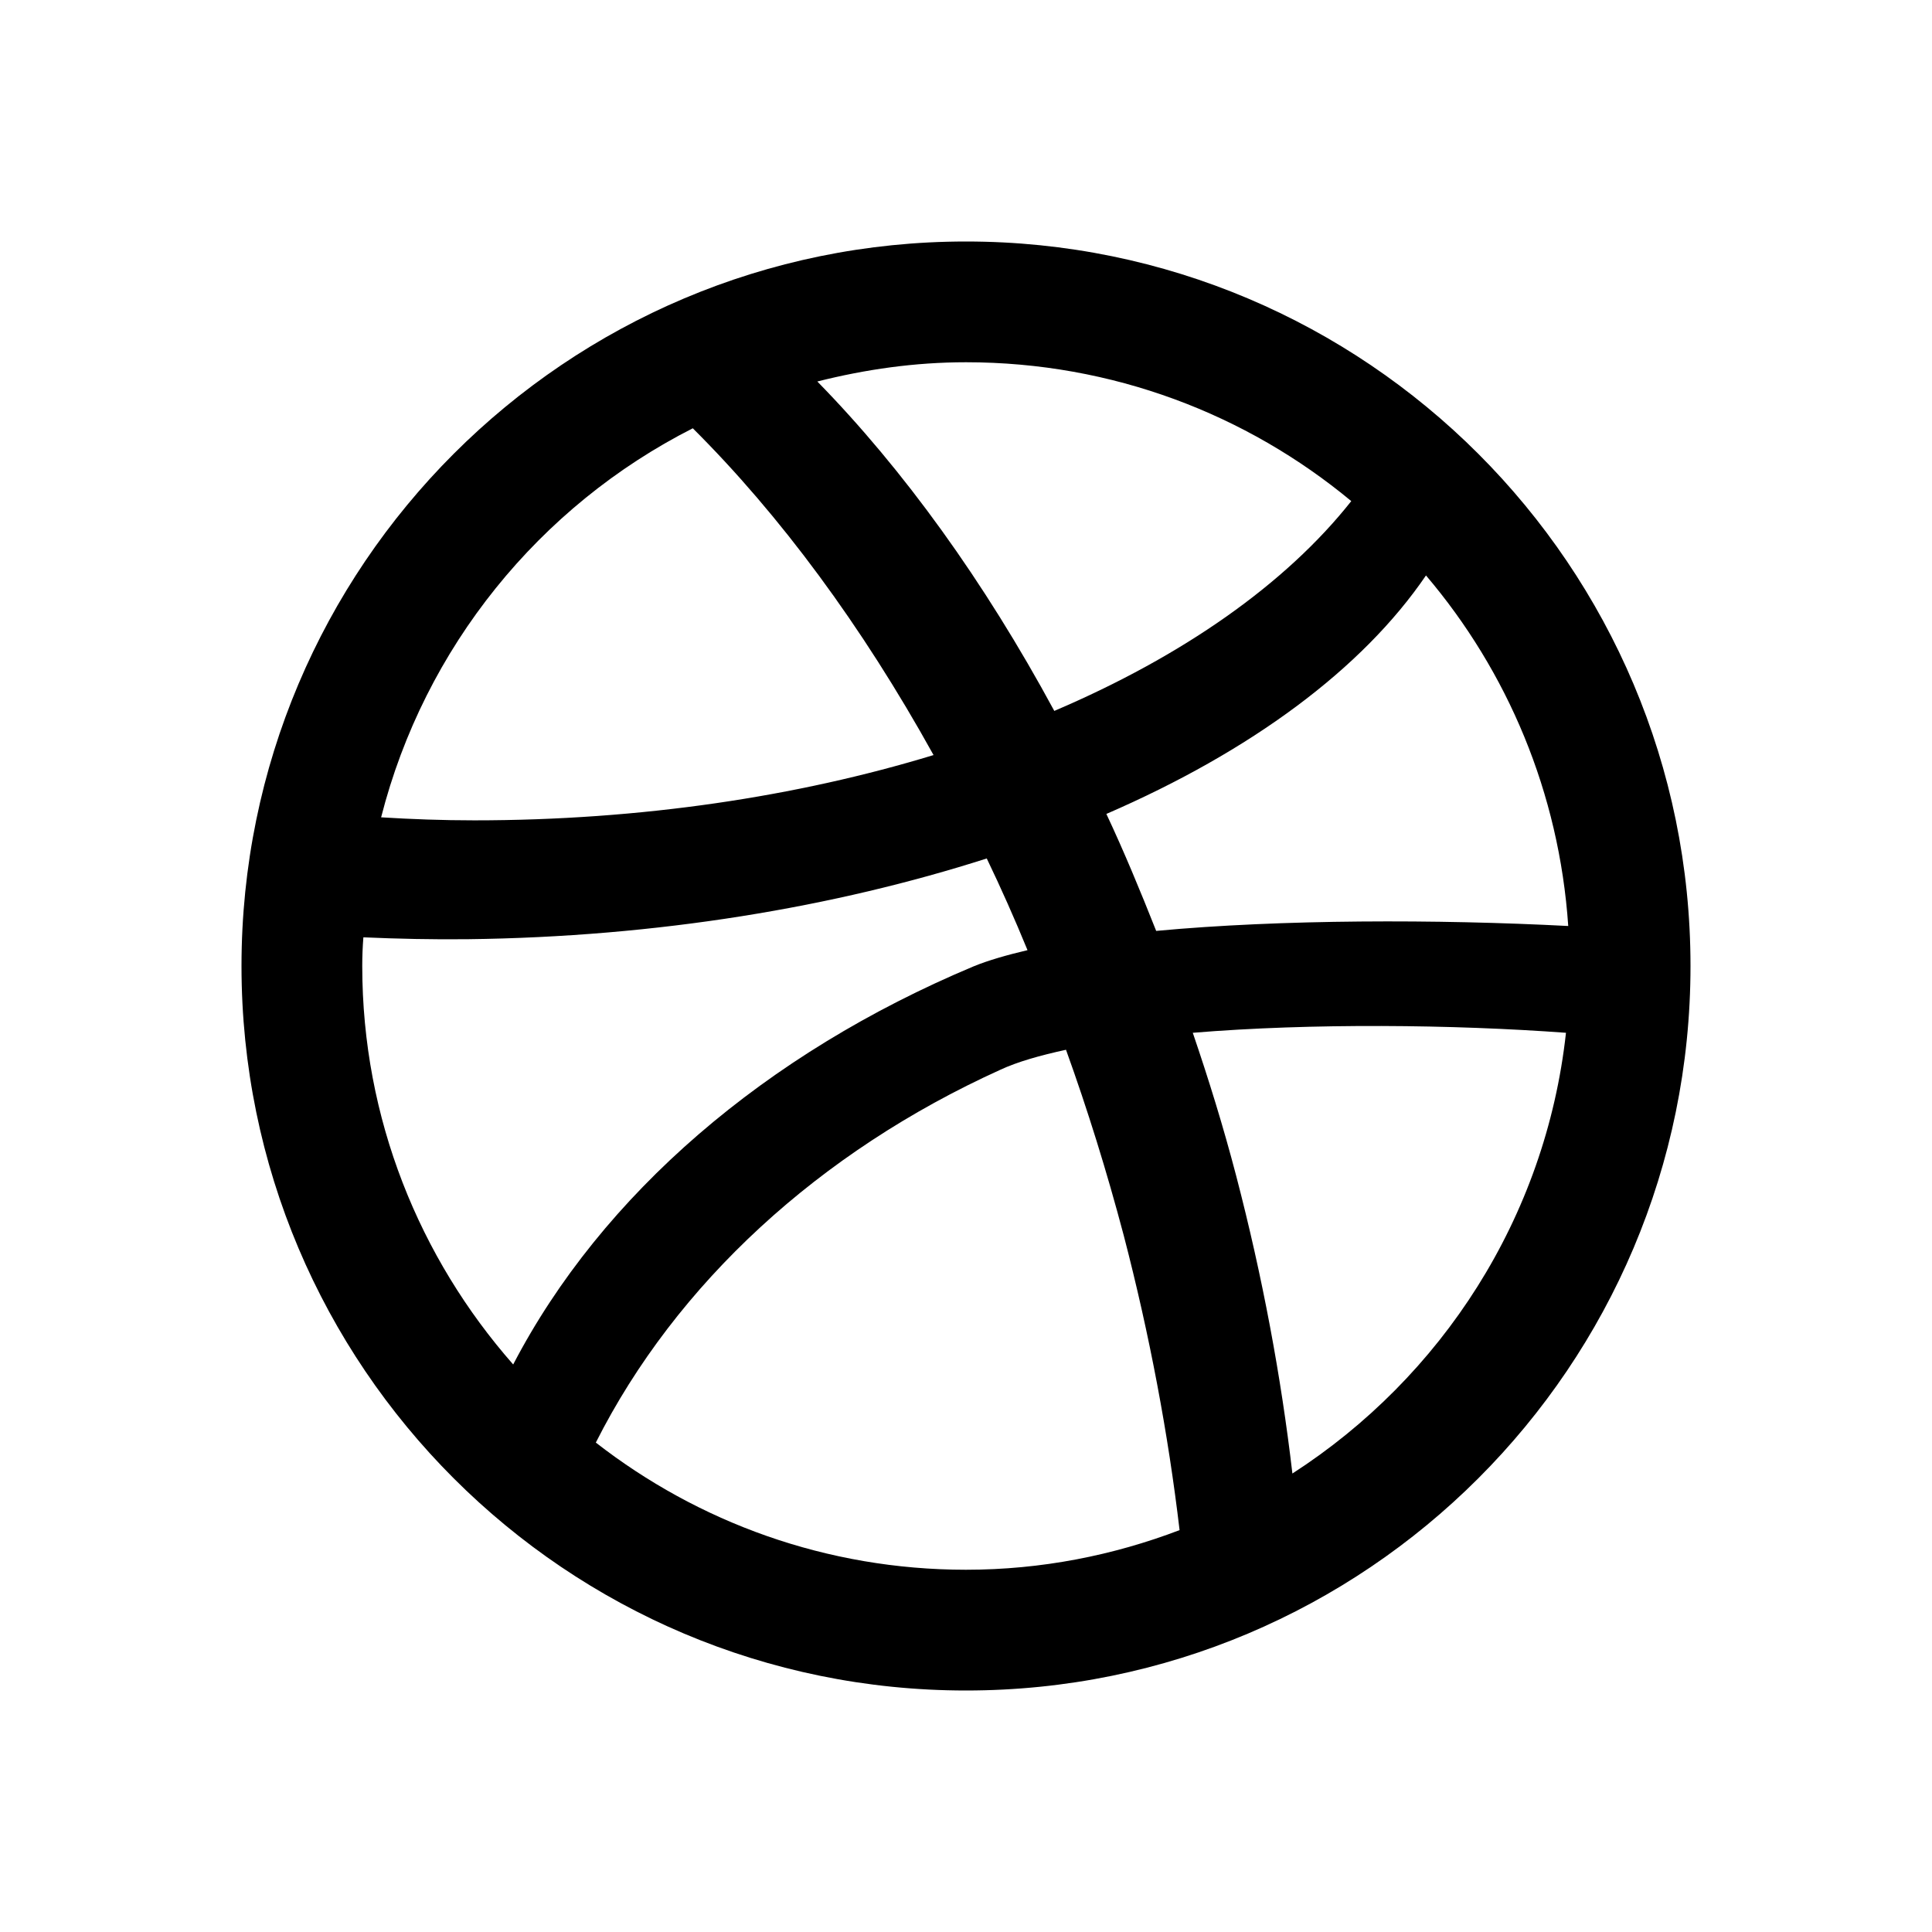 <?xml version="1.0" encoding="UTF-8"?>
<svg width="24" height="24" viewBox="0 0 512 512" fill="currentColor" xmlns="http://www.w3.org/2000/svg">
<path d="M256 64C150 64 64 150 64 256c0 106.1 86 192 192 192s192-85.9 192-192c0-106-86-192-192-192zm121.9 88.5c21.6 25.4 35.3 57.6 37.7 92.9-34.6-1.8-76-1.8-109.2 1.3-4.2-10.6-8.5-21-13.2-31 38.3-16.6 67.8-38.4 84.7-63.2zM256 96c38.8 0 74.4 13.8 102.1 36.8-17.4 22-44.7 41.1-78.7 55.6-18.6-34.4-40-64-62.8-87.3 12.7-3.2 25.8-5.1 39.4-5.1zm-72.4 17.5c23.1 23 44.8 52.3 63.8 86.6-36.1 11-77.5 17.3-121.7 17.3-8.4 0-16.6-.3-24.7-.8 11.5-45.1 42-82.5 82.6-103.1zM96.3 248.4c9.1.4 18.3.6 27.6.5 50.4-.6 97.3-8.5 137.6-21.4 3.8 7.9 7.4 16 10.8 24.3-5.5 1.3-10.4 2.7-14.3 4.3-55.1 23.1-98.5 60.4-122 105.5-24.8-28.2-40-65.1-40-105.6 0-2.6.1-5.1.3-7.6zM256 416c-37 0-71-12.6-98.1-33.7 21.3-42.2 59.3-77.1 107.2-98.8 4.5-2.1 10.5-3.8 17.4-5.3 5.7 15.8 10.8 32.2 15.3 49.2 6.9 26.5 11.8 52.7 14.8 78.1C295 412.2 276 416 256 416zm86.5-25.5c-3-25.7-7.9-52.1-14.9-78.9-3.4-13-7.3-25.6-11.5-37.9 31.4-2.6 69-2.2 98.9 0-5.4 49.1-33 91.3-72.5 116.8z"/>
</svg>